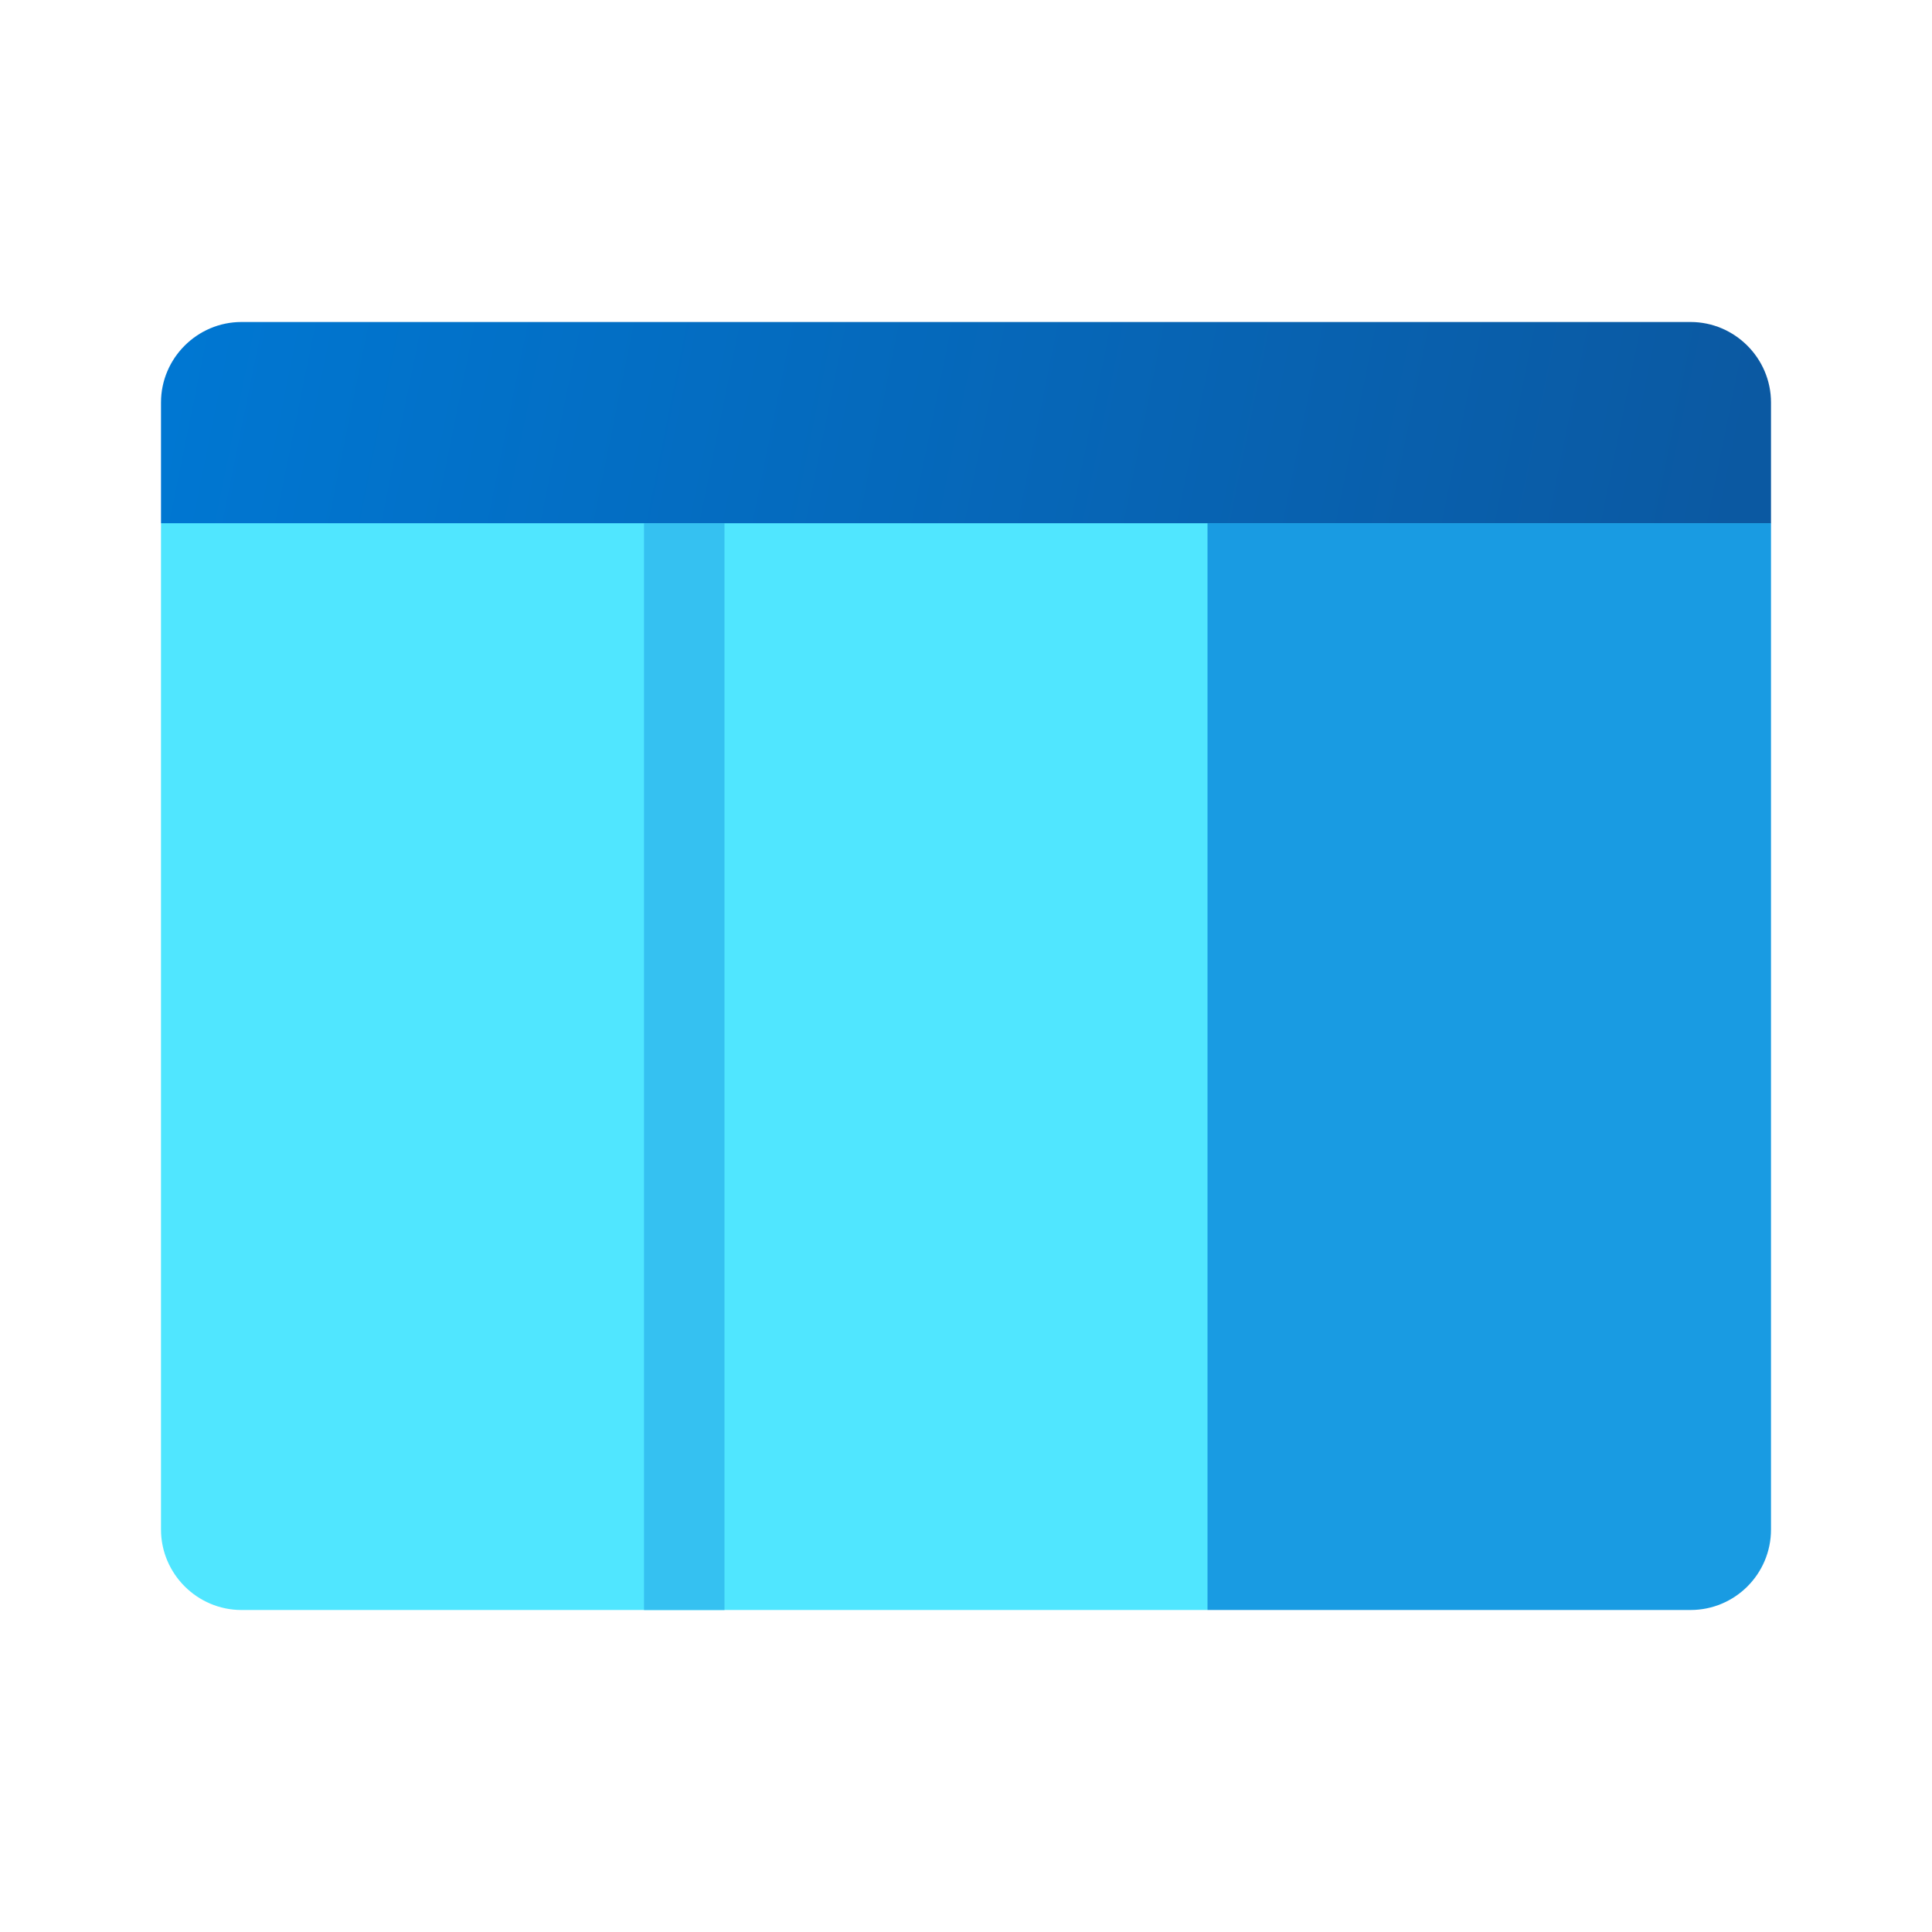 <svg xmlns="http://www.w3.org/2000/svg"  viewBox="0 0 48 48" width="20px" height="20px"><path fill="#50e6ff" d="M4,38V13l20-2l20,2L30,40H6C4.9,40,4,39.1,4,38z"/><linearGradient id="RVKfh8AgEcZUu2nQ6EbPAa" x1="4.807" x2="42.75" y1="2888.78" y2="2896.495" gradientTransform="translate(0 -2882)" gradientUnits="userSpaceOnUse"><stop offset="0" stop-color="#0077d2"/><stop offset="1" stop-color="#0b59a2"/></linearGradient><path fill="url(#RVKfh8AgEcZUu2nQ6EbPAa)" d="M44,10v3H4v-3c0-1.1,0.9-2,2-2h36C43.1,8,44,8.9,44,10z"/><path fill="#199be2" d="M30,40h12c1.105,0,2-0.895,2-2V13H30V40z"/><rect width="2" height="27" x="16" y="13" fill="#35c1f1"/></svg>